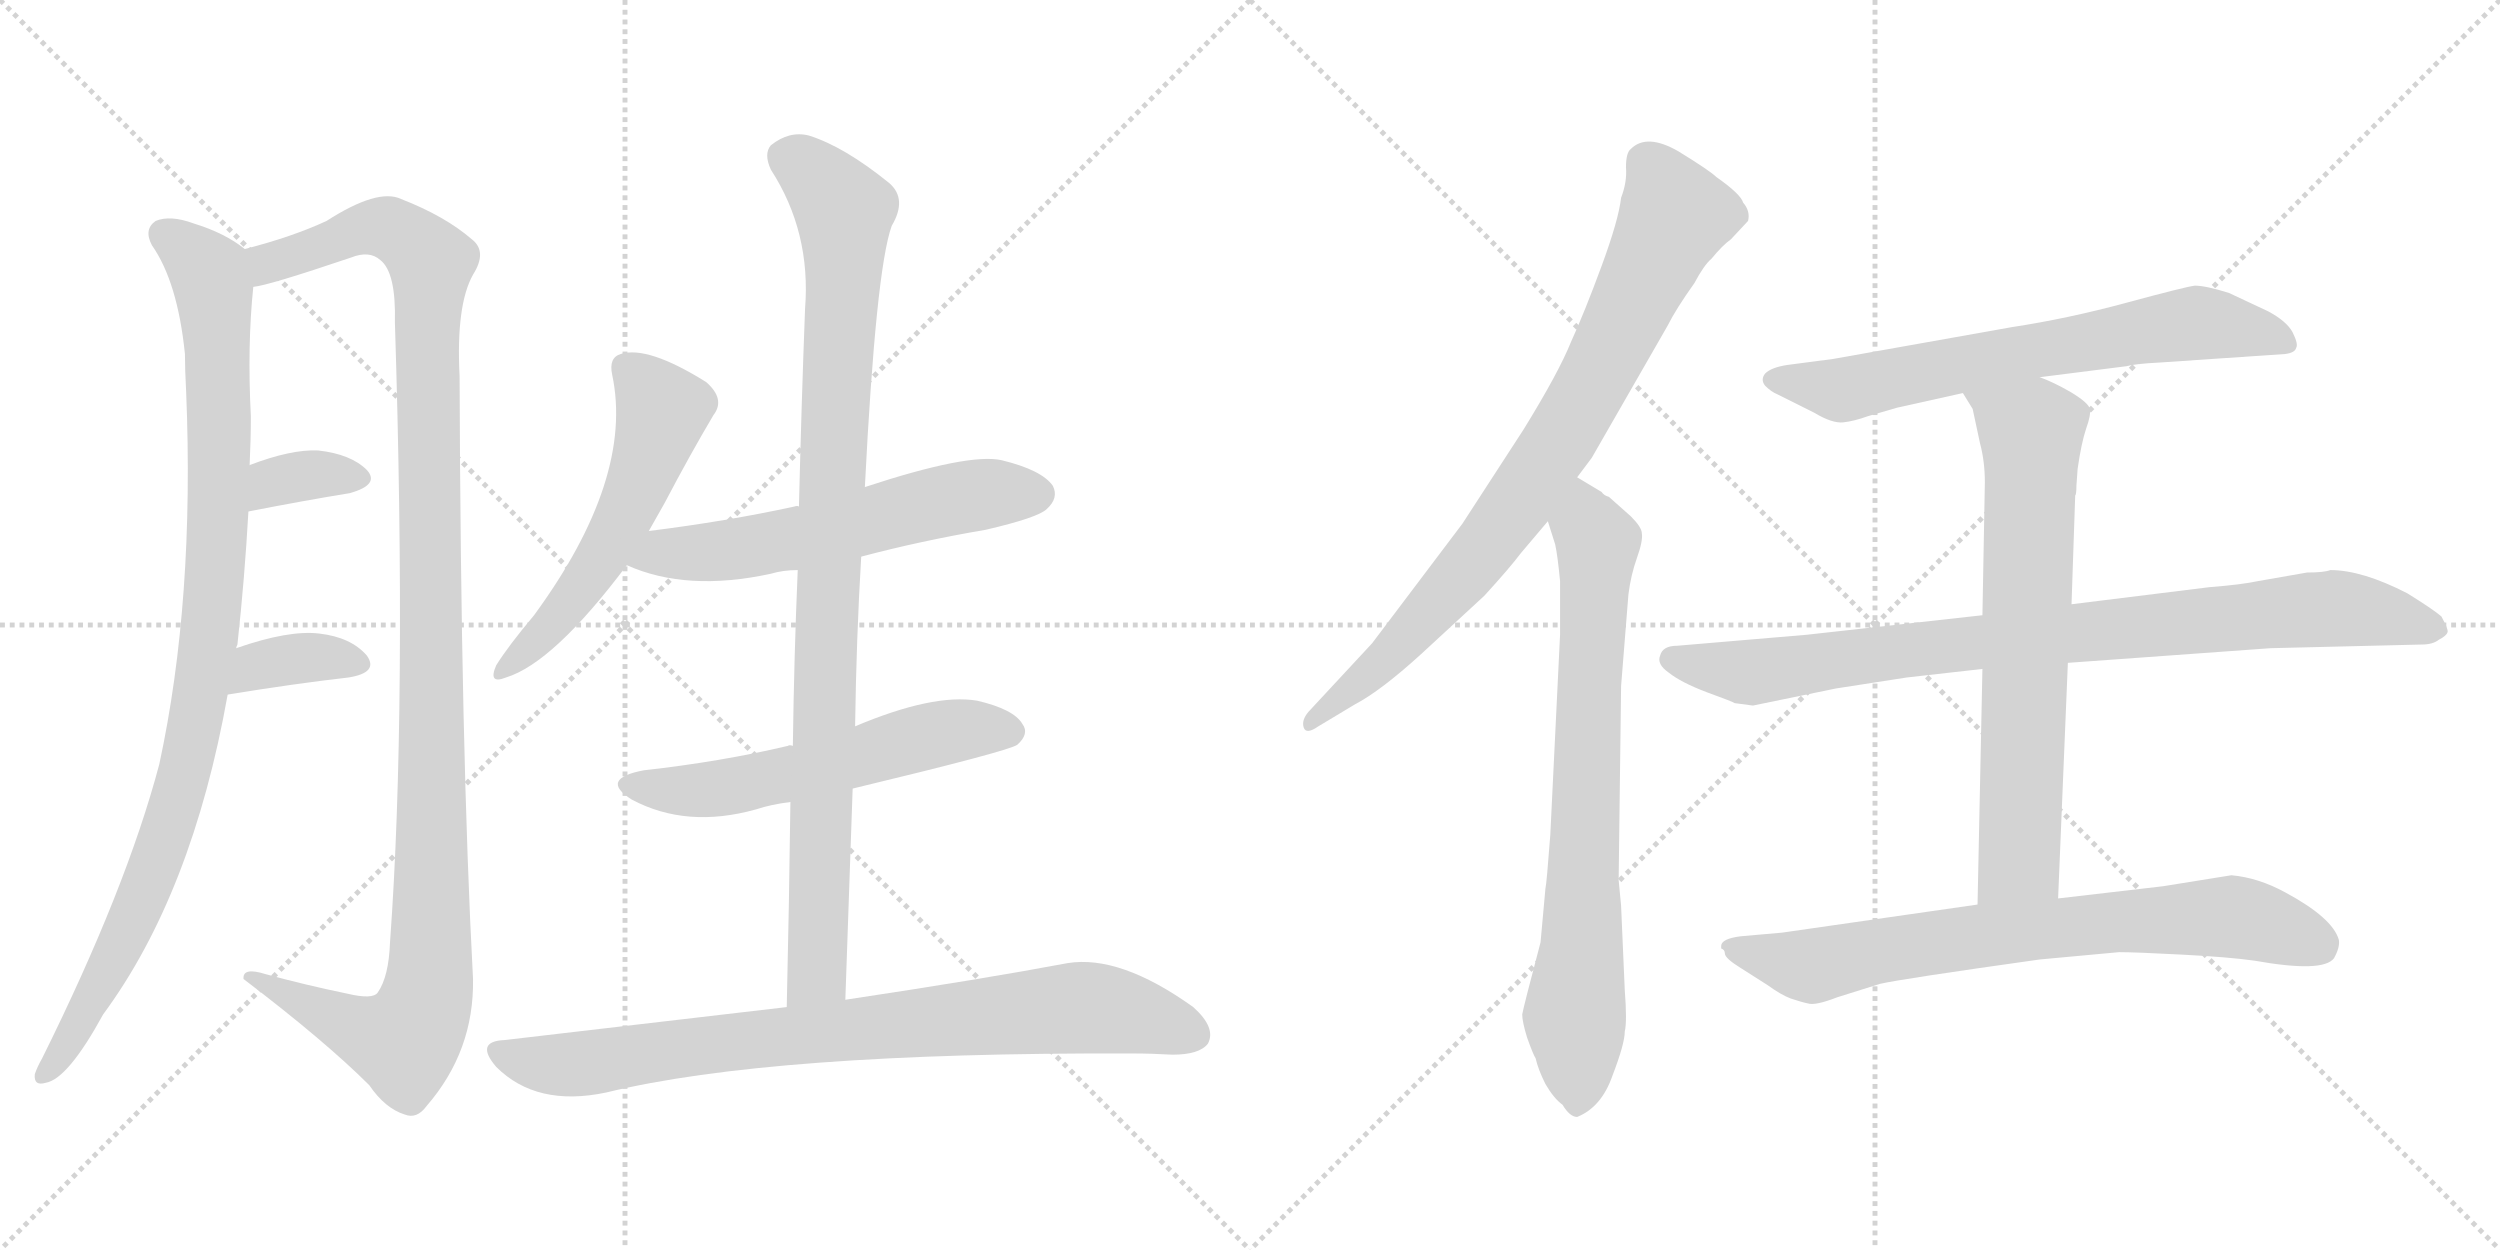 <svg version="1.1" viewBox="0 0 2048 1024" xmlns="http://www.w3.org/2000/svg">
  <g stroke="lightgray" stroke-dasharray="1,1" stroke-width="1" transform="scale(4, 4)">
    <line x1="0" y1="0" x2="256" y2="256"></line>
    <line x1="256" y1="0" x2="0" y2="256"></line>
    <line x1="128" y1="0" x2="128" y2="256"></line>
    <line x1="0" y1="128" x2="256" y2="128"></line>
    <line x1="256" y1="0" x2="512" y2="256"></line>
    <line x1="512" y1="0" x2="256" y2="256"></line>
    <line x1="384" y1="0" x2="384" y2="256"></line>
    <line x1="256" y1="128" x2="512" y2="128"></line>
  </g>
<g transform="scale(1, -1) translate(0, -850)">
   <style type="text/css">
    @keyframes keyframes0 {
      from {
       stroke: black;
       stroke-dashoffset: 986;
       stroke-width: 128;
       }
       76% {
       animation-timing-function: step-end;
       stroke: black;
       stroke-dashoffset: 0;
       stroke-width: 128;
       }
       to {
       stroke: black;
       stroke-width: 1024;
       }
       }
       #make-me-a-hanzi-animation-0 {
         animation: keyframes0 1.052s both;
         animation-delay: 0s;
         animation-timing-function: linear;
       }
    @keyframes keyframes1 {
      from {
       stroke: black;
       stroke-dashoffset: 1195;
       stroke-width: 128;
       }
       80% {
       animation-timing-function: step-end;
       stroke: black;
       stroke-dashoffset: 0;
       stroke-width: 128;
       }
       to {
       stroke: black;
       stroke-width: 1024;
       }
       }
       #make-me-a-hanzi-animation-1 {
         animation: keyframes1 1.222s both;
         animation-delay: 1.052s;
         animation-timing-function: linear;
       }
    @keyframes keyframes2 {
      from {
       stroke: black;
       stroke-dashoffset: 345;
       stroke-width: 128;
       }
       53% {
       animation-timing-function: step-end;
       stroke: black;
       stroke-dashoffset: 0;
       stroke-width: 128;
       }
       to {
       stroke: black;
       stroke-width: 1024;
       }
       }
       #make-me-a-hanzi-animation-2 {
         animation: keyframes2 0.531s both;
         animation-delay: 2.275s;
         animation-timing-function: linear;
       }
    @keyframes keyframes3 {
      from {
       stroke: black;
       stroke-dashoffset: 363;
       stroke-width: 128;
       }
       54% {
       animation-timing-function: step-end;
       stroke: black;
       stroke-dashoffset: 0;
       stroke-width: 128;
       }
       to {
       stroke: black;
       stroke-width: 1024;
       }
       }
       #make-me-a-hanzi-animation-3 {
         animation: keyframes3 0.545s both;
         animation-delay: 2.806s;
         animation-timing-function: linear;
       }
    @keyframes keyframes4 {
      from {
       stroke: black;
       stroke-dashoffset: 551;
       stroke-width: 128;
       }
       64% {
       animation-timing-function: step-end;
       stroke: black;
       stroke-dashoffset: 0;
       stroke-width: 128;
       }
       to {
       stroke: black;
       stroke-width: 1024;
       }
       }
       #make-me-a-hanzi-animation-4 {
         animation: keyframes4 0.698s both;
         animation-delay: 3.351s;
         animation-timing-function: linear;
       }
    @keyframes keyframes5 {
      from {
       stroke: black;
       stroke-dashoffset: 591;
       stroke-width: 128;
       }
       66% {
       animation-timing-function: step-end;
       stroke: black;
       stroke-dashoffset: 0;
       stroke-width: 128;
       }
       to {
       stroke: black;
       stroke-width: 1024;
       }
       }
       #make-me-a-hanzi-animation-5 {
         animation: keyframes5 0.731s both;
         animation-delay: 4.049s;
         animation-timing-function: linear;
       }
    @keyframes keyframes6 {
      from {
       stroke: black;
       stroke-dashoffset: 570;
       stroke-width: 128;
       }
       65% {
       animation-timing-function: step-end;
       stroke: black;
       stroke-dashoffset: 0;
       stroke-width: 128;
       }
       to {
       stroke: black;
       stroke-width: 1024;
       }
       }
       #make-me-a-hanzi-animation-6 {
         animation: keyframes6 0.714s both;
         animation-delay: 4.78s;
         animation-timing-function: linear;
       }
    @keyframes keyframes7 {
      from {
       stroke: black;
       stroke-dashoffset: 974;
       stroke-width: 128;
       }
       76% {
       animation-timing-function: step-end;
       stroke: black;
       stroke-dashoffset: 0;
       stroke-width: 128;
       }
       to {
       stroke: black;
       stroke-width: 1024;
       }
       }
       #make-me-a-hanzi-animation-7 {
         animation: keyframes7 1.043s both;
         animation-delay: 5.494s;
         animation-timing-function: linear;
       }
    @keyframes keyframes8 {
      from {
       stroke: black;
       stroke-dashoffset: 831;
       stroke-width: 128;
       }
       73% {
       animation-timing-function: step-end;
       stroke: black;
       stroke-dashoffset: 0;
       stroke-width: 128;
       }
       to {
       stroke: black;
       stroke-width: 1024;
       }
       }
       #make-me-a-hanzi-animation-8 {
         animation: keyframes8 0.926s both;
         animation-delay: 6.537s;
         animation-timing-function: linear;
       }
    @keyframes keyframes9 {
      from {
       stroke: black;
       stroke-dashoffset: 821;
       stroke-width: 128;
       }
       73% {
       animation-timing-function: step-end;
       stroke: black;
       stroke-dashoffset: 0;
       stroke-width: 128;
       }
       to {
       stroke: black;
       stroke-width: 1024;
       }
       }
       #make-me-a-hanzi-animation-9 {
         animation: keyframes9 0.918s both;
         animation-delay: 7.463s;
         animation-timing-function: linear;
       }
    @keyframes keyframes10 {
      from {
       stroke: black;
       stroke-dashoffset: 761;
       stroke-width: 128;
       }
       71% {
       animation-timing-function: step-end;
       stroke: black;
       stroke-dashoffset: 0;
       stroke-width: 128;
       }
       to {
       stroke: black;
       stroke-width: 1024;
       }
       }
       #make-me-a-hanzi-animation-10 {
         animation: keyframes10 0.869s both;
         animation-delay: 8.381s;
         animation-timing-function: linear;
       }
    @keyframes keyframes11 {
      from {
       stroke: black;
       stroke-dashoffset: 681;
       stroke-width: 128;
       }
       69% {
       animation-timing-function: step-end;
       stroke: black;
       stroke-dashoffset: 0;
       stroke-width: 128;
       }
       to {
       stroke: black;
       stroke-width: 1024;
       }
       }
       #make-me-a-hanzi-animation-11 {
         animation: keyframes11 0.804s both;
         animation-delay: 9.251s;
         animation-timing-function: linear;
       }
    @keyframes keyframes12 {
      from {
       stroke: black;
       stroke-dashoffset: 886;
       stroke-width: 128;
       }
       74% {
       animation-timing-function: step-end;
       stroke: black;
       stroke-dashoffset: 0;
       stroke-width: 128;
       }
       to {
       stroke: black;
       stroke-width: 1024;
       }
       }
       #make-me-a-hanzi-animation-12 {
         animation: keyframes12 0.971s both;
         animation-delay: 10.055s;
         animation-timing-function: linear;
       }
    @keyframes keyframes13 {
      from {
       stroke: black;
       stroke-dashoffset: 703;
       stroke-width: 128;
       }
       70% {
       animation-timing-function: step-end;
       stroke: black;
       stroke-dashoffset: 0;
       stroke-width: 128;
       }
       to {
       stroke: black;
       stroke-width: 1024;
       }
       }
       #make-me-a-hanzi-animation-13 {
         animation: keyframes13 0.822s both;
         animation-delay: 11.026s;
         animation-timing-function: linear;
       }
    @keyframes keyframes14 {
      from {
       stroke: black;
       stroke-dashoffset: 748;
       stroke-width: 128;
       }
       71% {
       animation-timing-function: step-end;
       stroke: black;
       stroke-dashoffset: 0;
       stroke-width: 128;
       }
       to {
       stroke: black;
       stroke-width: 1024;
       }
       }
       #make-me-a-hanzi-animation-14 {
         animation: keyframes14 0.859s both;
         animation-delay: 11.848s;
         animation-timing-function: linear;
       }
</style>
<path d="M 193.5 319.0 Q 193.5 320.0 194.5 322.0 Q 200.5 377.0 203.5 431.0 L 204.5 469.0 Q 205.5 490.0 205.5 509.0 Q 202.5 567.0 207.5 615.0 C 209.5 640.0 209.5 640.0 200.5 646.0 Q 184.5 659.0 158.5 667.0 Q 139.5 674.0 127.5 669.0 Q 117.5 662.0 124.5 649.0 Q 145.5 619.0 151.5 560.0 Q 151.5 547.0 152.5 529.0 Q 159.5 358.0 130.5 224.0 Q 103.5 122.0 34.5 -17.0 Q 30.5 -24.0 28.5 -30.0 Q 27.5 -40.0 37.5 -37.0 Q 55.5 -34.0 84.5 19.0 Q 157.5 118.0 186.5 281.0 L 193.5 319.0 Z" fill="lightgray"></path> 
<path d="M 207.5 615.0 Q 219.5 616.0 287.5 639.0 Q 302.5 645.0 311.5 637.0 Q 324.5 627.0 323.5 586.0 Q 333.5 270.0 319.5 78.0 Q 318.5 50.0 309.5 37.0 Q 305.5 31.0 284.5 36.0 Q 250.5 43.0 217.5 52.0 Q 198.5 58.0 199.5 48.0 Q 266.5 -3.0 302.5 -39.0 Q 315.5 -58.0 331.5 -63.0 Q 341.5 -67.0 349.5 -56.0 Q 388.5 -11.0 387.5 48.0 Q 377.5 235.0 376.5 542.0 Q 373.5 600.0 387.5 625.0 Q 399.5 644.0 386.5 654.0 Q 364.5 673.0 328.5 687.0 Q 309.5 696.0 267.5 669.0 Q 239.5 656.0 200.5 646.0 C 171.5 638.0 178.5 608.0 207.5 615.0 Z" fill="lightgray"></path> 
<path d="M 203.5 431.0 Q 249.5 440.0 286.5 446.0 Q 311.5 453.0 300.5 465.0 Q 287.5 478.0 260.5 481.0 Q 238.5 482.0 204.5 469.0 C 176.5 458.0 174.5 425.0 203.5 431.0 Z" fill="lightgray"></path> 
<path d="M 186.5 281.0 Q 241.5 290.0 285.5 295.0 Q 310.5 299.0 300.5 313.0 Q 287.5 328.0 261.5 331.0 Q 236.5 334.0 193.5 319.0 C 165.5 309.0 156.5 276.0 186.5 281.0 Z" fill="lightgray"></path> 
<path d="M 531.5 415.0 L 544.5 438.0 Q 565.5 478.0 584.5 510.0 Q 594.5 523.0 578.5 537.0 Q 530.5 567.0 508.5 560.0 Q 498.5 557.0 501.5 543.0 Q 519.5 458.0 437.5 346.0 Q 416.5 321.0 406.5 305.0 Q 399.5 289.0 414.5 295.0 Q 453.5 307.0 513.5 387.0 L 531.5 415.0 Z" fill="lightgray"></path> 
<path d="M 705.5 394.0 Q 754.5 407.0 807.5 416.0 Q 850.5 426.0 857.5 433.0 Q 867.5 442.0 862.5 452.0 Q 853.5 465.0 820.5 473.0 Q 793.5 479.0 708.5 451.0 C 679.5 442.0 662.5 436.0 654.5 435.0 Q 653.5 436.0 650.5 435.0 Q 595.5 423.0 531.5 415.0 C 501.5 411.0 485.5 398.0 513.5 387.0 Q 562.5 365.0 631.5 380.0 Q 641.5 383.0 653.5 383.0 L 705.5 394.0 Z" fill="lightgray"></path> 
<path d="M 698.5 204.0 Q 827.5 235.0 833.5 240.0 Q 843.5 249.0 837.5 257.0 Q 830.5 269.0 800.5 276.0 Q 764.5 282.0 700.5 255.0 C 672.5 244.0 667.5 242.0 649.5 239.0 Q 646.5 240.0 645.5 239.0 Q 590.5 226.0 527.5 219.0 Q 490.5 212.0 517.5 195.0 Q 562.5 171.0 619.5 187.0 Q 631.5 191.0 647.5 193.0 L 698.5 204.0 Z" fill="lightgray"></path> 
<path d="M 692.5 31.0 L 698.5 204.0 L 700.5 255.0 Q 701.5 327.0 705.5 394.0 L 708.5 451.0 Q 717.5 629.0 730.5 665.0 Q 743.5 687.0 728.5 700.0 Q 691.5 730.0 662.5 739.0 Q 646.5 743.0 631.5 731.0 Q 625.5 724.0 631.5 711.0 Q 664.5 660.0 659.5 597.0 Q 656.5 518.0 654.5 435.0 L 653.5 383.0 Q 650.5 313.0 649.5 239.0 L 647.5 193.0 Q 646.5 111.0 644.5 25.0 C 643.5 -5.0 691.5 1.0 692.5 31.0 Z" fill="lightgray"></path> 
<path d="M 644.5 25.0 L 413.5 -2.0 Q 388.5 -3.0 406.5 -24.0 Q 439.5 -57.0 496.5 -45.0 Q 631.5 -12.0 927.5 -13.0 Q 943.5 -13.0 960.5 -14.0 Q 982.5 -14.0 989.5 -5.0 Q 996.5 8.0 977.5 25.0 Q 917.5 68.0 874.5 61.0 Q 805.5 48.0 692.5 31.0 L 644.5 25.0 Z" fill="lightgray"></path> 
<path d="M 1292.0 459.0 L 1304.0 475.0 L 1366.0 583.0 Q 1373.0 597.0 1388.0 618.0 Q 1396.0 633.0 1402.0 638.0 Q 1411.0 649.0 1418.0 654.0 L 1432.0 669.0 Q 1434.0 677.0 1428.0 684.0 Q 1426.0 691.0 1406.0 705.0 Q 1401.0 710.0 1375.0 726.0 Q 1349.0 741.0 1336.0 728.0 Q 1332.0 725.0 1332.0 713.0 Q 1333.0 701.0 1328.0 688.0 Q 1326.0 670.0 1312.0 632.0 Q 1298.0 594.0 1287.0 570.0 Q 1277.0 545.0 1248.0 498.0 L 1198.0 421.0 L 1124.0 323.0 L 1072.0 267.0 Q 1066.0 260.0 1068.0 254.0 Q 1070.0 248.0 1080.0 255.0 L 1110.0 273.0 Q 1131.0 284.0 1164.0 314.0 L 1216.0 362.0 Q 1237.0 385.0 1246.0 397.0 L 1268.0 423.0 L 1292.0 459.0 Z" fill="lightgray"></path> 
<path d="M 1328.0 108.0 L 1326.0 129.0 L 1328.0 288.0 L 1334.0 363.0 Q 1336.0 379.0 1341.0 393.0 Q 1346.0 407.0 1345.0 413.0 Q 1345.0 418.0 1336.0 427.0 L 1318.0 443.0 Q 1314.0 444.0 1312.0 447.0 L 1292.0 459.0 C 1266.0 474.0 1259.0 452.0 1268.0 423.0 L 1274.0 404.0 Q 1276.0 395.0 1278.0 374.0 L 1278.0 330.0 L 1270.0 166.0 Q 1267.0 126.0 1266.0 122.0 L 1262.0 78.0 Q 1248.0 25.0 1247.0 19.0 Q 1247.0 13.0 1251.0 0.0 Q 1256.0 -14.0 1258.0 -17.0 Q 1260.0 -26.0 1266.0 -38.0 Q 1273.0 -50.0 1280.0 -55.0 Q 1286.0 -65.0 1292.0 -65.0 Q 1312.0 -57.0 1321.0 -31.0 Q 1331.0 -5.0 1331.0 5.0 Q 1333.0 13.0 1331.0 39.0 L 1328.0 108.0 Z" fill="lightgray"></path> 
<path d="M 1671.0 541.0 L 1742.0 550.0 Q 1749.0 552.0 1769.0 553.0 L 1872.0 560.0 Q 1880.0 561.0 1881.0 565.0 Q 1883.0 568.0 1878.0 578.0 Q 1873.0 587.0 1858.0 595.0 L 1826.0 610.0 Q 1807.0 616.0 1798.0 616.0 Q 1790.0 615.0 1742.0 602.0 Q 1694.0 589.0 1648.0 582.0 L 1502.0 556.0 L 1464.0 551.0 Q 1451.0 549.0 1446.0 544.0 Q 1442.0 539.0 1446.0 534.0 Q 1451.0 529.0 1456.0 527.0 L 1486.0 512.0 Q 1501.0 503.0 1510.0 504.0 Q 1519.0 505.0 1530.0 509.0 L 1554.0 516.0 L 1608.0 528.0 L 1671.0 541.0 Z" fill="lightgray"></path> 
<path d="M 1624.0 346.0 L 1480.0 330.0 L 1374.0 321.0 Q 1362.0 321.0 1360.0 313.0 Q 1357.0 306.0 1367.0 299.0 Q 1377.0 291.0 1398.0 283.0 Q 1420.0 275.0 1421.0 274.0 L 1436.0 272.0 L 1504.0 286.0 L 1562.0 295.0 L 1624.0 302.0 L 1694.0 307.0 L 1860.0 319.0 L 1984.0 322.0 Q 1993.0 322.0 1998.0 326.0 Q 2004.0 329.0 2005.0 332.0 Q 2006.0 334.0 2000.0 345.0 Q 1993.0 351.0 1972.0 364.0 Q 1935.0 383.0 1909.0 383.0 Q 1904.0 381.0 1890.0 381.0 L 1850.0 374.0 Q 1836.0 371.0 1810.0 369.0 L 1697.0 355.0 L 1624.0 346.0 Z" fill="lightgray"></path> 
<path d="M 1701.0 452.0 L 1702.0 466.0 Q 1705.0 487.0 1709.0 499.0 Q 1713.0 510.0 1712.0 515.0 Q 1711.0 520.0 1696.0 529.0 Q 1682.0 537.0 1671.0 541.0 C 1643.0 553.0 1592.0 554.0 1608.0 528.0 L 1616.0 515.0 L 1622.0 487.0 Q 1626.0 472.0 1626.0 455.0 L 1624.0 346.0 L 1624.0 302.0 L 1620.0 109.0 C 1619.0 79.0 1685.0 84.0 1686.0 114.0 L 1694.0 307.0 L 1697.0 355.0 L 1700.0 444.0 Q 1701.0 445.0 1701.0 452.0 Z" fill="lightgray"></path> 
<path d="M 1620.0 109.0 L 1460.0 86.0 L 1426.0 83.0 Q 1410.0 81.0 1410.0 75.0 L 1410.0 73.0 Q 1413.0 72.0 1413.0 69.0 Q 1413.0 65.0 1426.0 57.0 L 1448.0 43.0 Q 1459.0 35.0 1467.0 32.0 Q 1476.0 29.0 1481.0 28.0 Q 1487.0 26.0 1505.0 33.0 L 1540.0 44.0 Q 1557.0 48.0 1671.0 64.0 L 1736.0 70.0 Q 1749.0 70.0 1787.0 68.0 Q 1826.0 66.0 1847.0 63.0 Q 1903.0 53.0 1912.0 65.0 Q 1917.0 74.0 1916.0 80.0 Q 1911.0 98.0 1872.0 119.0 Q 1850.0 131.0 1828.0 133.0 L 1772.0 124.0 L 1686.0 114.0 L 1620.0 109.0 Z" fill="lightgray"></path> 
      <clipPath id="make-me-a-hanzi-clip-0">
      <path d="M 193.5 319.0 Q 193.5 320.0 194.5 322.0 Q 200.5 377.0 203.5 431.0 L 204.5 469.0 Q 205.5 490.0 205.5 509.0 Q 202.5 567.0 207.5 615.0 C 209.5 640.0 209.5 640.0 200.5 646.0 Q 184.5 659.0 158.5 667.0 Q 139.5 674.0 127.5 669.0 Q 117.5 662.0 124.5 649.0 Q 145.5 619.0 151.5 560.0 Q 151.5 547.0 152.5 529.0 Q 159.5 358.0 130.5 224.0 Q 103.5 122.0 34.5 -17.0 Q 30.5 -24.0 28.5 -30.0 Q 27.5 -40.0 37.5 -37.0 Q 55.5 -34.0 84.5 19.0 Q 157.5 118.0 186.5 281.0 L 193.5 319.0 Z" fill="lightgray"></path>
      </clipPath>
      <path clip-path="url(#make-me-a-hanzi-clip-0)" d="M 135.5 658.0 L 171.5 626.0 L 175.5 611.0 L 179.5 451.0 L 172.5 332.0 L 140.5 178.0 L 89.5 57.0 L 37.5 -27.0 " fill="none" id="make-me-a-hanzi-animation-0" stroke-dasharray="858 1716" stroke-linecap="round"></path>

      <clipPath id="make-me-a-hanzi-clip-1">
      <path d="M 207.5 615.0 Q 219.5 616.0 287.5 639.0 Q 302.5 645.0 311.5 637.0 Q 324.5 627.0 323.5 586.0 Q 333.5 270.0 319.5 78.0 Q 318.5 50.0 309.5 37.0 Q 305.5 31.0 284.5 36.0 Q 250.5 43.0 217.5 52.0 Q 198.5 58.0 199.5 48.0 Q 266.5 -3.0 302.5 -39.0 Q 315.5 -58.0 331.5 -63.0 Q 341.5 -67.0 349.5 -56.0 Q 388.5 -11.0 387.5 48.0 Q 377.5 235.0 376.5 542.0 Q 373.5 600.0 387.5 625.0 Q 399.5 644.0 386.5 654.0 Q 364.5 673.0 328.5 687.0 Q 309.5 696.0 267.5 669.0 Q 239.5 656.0 200.5 646.0 C 171.5 638.0 178.5 608.0 207.5 615.0 Z" fill="lightgray"></path>
      </clipPath>
      <path clip-path="url(#make-me-a-hanzi-clip-1)" d="M 208.5 623.0 L 227.5 638.0 L 303.5 664.0 L 325.5 660.0 L 353.5 635.0 L 351.5 41.0 L 339.5 7.0 L 329.5 -3.0 L 299.5 4.0 L 209.5 46.0 " fill="none" id="make-me-a-hanzi-animation-1" stroke-dasharray="1067 2134" stroke-linecap="round"></path>

      <clipPath id="make-me-a-hanzi-clip-2">
      <path d="M 203.5 431.0 Q 249.5 440.0 286.5 446.0 Q 311.5 453.0 300.5 465.0 Q 287.5 478.0 260.5 481.0 Q 238.5 482.0 204.5 469.0 C 176.5 458.0 174.5 425.0 203.5 431.0 Z" fill="lightgray"></path>
      </clipPath>
      <path clip-path="url(#make-me-a-hanzi-clip-2)" d="M 210.5 437.0 L 218.5 450.0 L 233.5 458.0 L 290.5 458.0 " fill="none" id="make-me-a-hanzi-animation-2" stroke-dasharray="217 434" stroke-linecap="round"></path>

      <clipPath id="make-me-a-hanzi-clip-3">
      <path d="M 186.5 281.0 Q 241.5 290.0 285.5 295.0 Q 310.5 299.0 300.5 313.0 Q 287.5 328.0 261.5 331.0 Q 236.5 334.0 193.5 319.0 C 165.5 309.0 156.5 276.0 186.5 281.0 Z" fill="lightgray"></path>
      </clipPath>
      <path clip-path="url(#make-me-a-hanzi-clip-3)" d="M 193.5 286.0 L 210.5 305.0 L 255.5 312.0 L 290.5 306.0 " fill="none" id="make-me-a-hanzi-animation-3" stroke-dasharray="235 470" stroke-linecap="round"></path>

      <clipPath id="make-me-a-hanzi-clip-4">
      <path d="M 531.5 415.0 L 544.5 438.0 Q 565.5 478.0 584.5 510.0 Q 594.5 523.0 578.5 537.0 Q 530.5 567.0 508.5 560.0 Q 498.5 557.0 501.5 543.0 Q 519.5 458.0 437.5 346.0 Q 416.5 321.0 406.5 305.0 Q 399.5 289.0 414.5 295.0 Q 453.5 307.0 513.5 387.0 L 531.5 415.0 Z" fill="lightgray"></path>
      </clipPath>
      <path clip-path="url(#make-me-a-hanzi-clip-4)" d="M 512.5 548.0 L 542.5 514.0 L 524.5 457.0 L 480.5 374.0 L 415.5 304.0 " fill="none" id="make-me-a-hanzi-animation-4" stroke-dasharray="423 846" stroke-linecap="round"></path>

      <clipPath id="make-me-a-hanzi-clip-5">
      <path d="M 705.5 394.0 Q 754.5 407.0 807.5 416.0 Q 850.5 426.0 857.5 433.0 Q 867.5 442.0 862.5 452.0 Q 853.5 465.0 820.5 473.0 Q 793.5 479.0 708.5 451.0 C 679.5 442.0 662.5 436.0 654.5 435.0 Q 653.5 436.0 650.5 435.0 Q 595.5 423.0 531.5 415.0 C 501.5 411.0 485.5 398.0 513.5 387.0 Q 562.5 365.0 631.5 380.0 Q 641.5 383.0 653.5 383.0 L 705.5 394.0 Z" fill="lightgray"></path>
      </clipPath>
      <path clip-path="url(#make-me-a-hanzi-clip-5)" d="M 521.5 389.0 L 543.5 398.0 L 603.5 400.0 L 667.5 412.0 L 800.5 445.0 L 849.5 445.0 " fill="none" id="make-me-a-hanzi-animation-5" stroke-dasharray="463 926" stroke-linecap="round"></path>

      <clipPath id="make-me-a-hanzi-clip-6">
      <path d="M 698.5 204.0 Q 827.5 235.0 833.5 240.0 Q 843.5 249.0 837.5 257.0 Q 830.5 269.0 800.5 276.0 Q 764.5 282.0 700.5 255.0 C 672.5 244.0 667.5 242.0 649.5 239.0 Q 646.5 240.0 645.5 239.0 Q 590.5 226.0 527.5 219.0 Q 490.5 212.0 517.5 195.0 Q 562.5 171.0 619.5 187.0 Q 631.5 191.0 647.5 193.0 L 698.5 204.0 Z" fill="lightgray"></path>
      </clipPath>
      <path clip-path="url(#make-me-a-hanzi-clip-6)" d="M 519.5 208.0 L 592.5 204.0 L 706.5 229.0 L 762.5 248.0 L 827.5 250.0 " fill="none" id="make-me-a-hanzi-animation-6" stroke-dasharray="442 884" stroke-linecap="round"></path>

      <clipPath id="make-me-a-hanzi-clip-7">
      <path d="M 692.5 31.0 L 698.5 204.0 L 700.5 255.0 Q 701.5 327.0 705.5 394.0 L 708.5 451.0 Q 717.5 629.0 730.5 665.0 Q 743.5 687.0 728.5 700.0 Q 691.5 730.0 662.5 739.0 Q 646.5 743.0 631.5 731.0 Q 625.5 724.0 631.5 711.0 Q 664.5 660.0 659.5 597.0 Q 656.5 518.0 654.5 435.0 L 653.5 383.0 Q 650.5 313.0 649.5 239.0 L 647.5 193.0 Q 646.5 111.0 644.5 25.0 C 643.5 -5.0 691.5 1.0 692.5 31.0 Z" fill="lightgray"></path>
      </clipPath>
      <path clip-path="url(#make-me-a-hanzi-clip-7)" d="M 644.5 722.0 L 676.5 696.0 L 691.5 674.0 L 669.5 52.0 L 649.5 33.0 " fill="none" id="make-me-a-hanzi-animation-7" stroke-dasharray="846 1692" stroke-linecap="round"></path>

      <clipPath id="make-me-a-hanzi-clip-8">
      <path d="M 644.5 25.0 L 413.5 -2.0 Q 388.5 -3.0 406.5 -24.0 Q 439.5 -57.0 496.5 -45.0 Q 631.5 -12.0 927.5 -13.0 Q 943.5 -13.0 960.5 -14.0 Q 982.5 -14.0 989.5 -5.0 Q 996.5 8.0 977.5 25.0 Q 917.5 68.0 874.5 61.0 Q 805.5 48.0 692.5 31.0 L 644.5 25.0 Z" fill="lightgray"></path>
      </clipPath>
      <path clip-path="url(#make-me-a-hanzi-clip-8)" d="M 409.5 -13.0 L 445.5 -22.0 L 483.5 -21.0 L 624.5 0.0 L 883.5 25.0 L 923.5 20.0 L 977.5 2.0 " fill="none" id="make-me-a-hanzi-animation-8" stroke-dasharray="703 1406" stroke-linecap="round"></path>

      <clipPath id="make-me-a-hanzi-clip-9">
      <path d="M 1292.0 459.0 L 1304.0 475.0 L 1366.0 583.0 Q 1373.0 597.0 1388.0 618.0 Q 1396.0 633.0 1402.0 638.0 Q 1411.0 649.0 1418.0 654.0 L 1432.0 669.0 Q 1434.0 677.0 1428.0 684.0 Q 1426.0 691.0 1406.0 705.0 Q 1401.0 710.0 1375.0 726.0 Q 1349.0 741.0 1336.0 728.0 Q 1332.0 725.0 1332.0 713.0 Q 1333.0 701.0 1328.0 688.0 Q 1326.0 670.0 1312.0 632.0 Q 1298.0 594.0 1287.0 570.0 Q 1277.0 545.0 1248.0 498.0 L 1198.0 421.0 L 1124.0 323.0 L 1072.0 267.0 Q 1066.0 260.0 1068.0 254.0 Q 1070.0 248.0 1080.0 255.0 L 1110.0 273.0 Q 1131.0 284.0 1164.0 314.0 L 1216.0 362.0 Q 1237.0 385.0 1246.0 397.0 L 1268.0 423.0 L 1292.0 459.0 Z" fill="lightgray"></path>
      </clipPath>
      <path clip-path="url(#make-me-a-hanzi-clip-9)" d="M 1349.0 717.0 L 1372.0 673.0 L 1282.0 496.0 L 1204.0 386.0 L 1135.0 310.0 L 1074.0 259.0 " fill="none" id="make-me-a-hanzi-animation-9" stroke-dasharray="693 1386" stroke-linecap="round"></path>

      <clipPath id="make-me-a-hanzi-clip-10">
      <path d="M 1328.0 108.0 L 1326.0 129.0 L 1328.0 288.0 L 1334.0 363.0 Q 1336.0 379.0 1341.0 393.0 Q 1346.0 407.0 1345.0 413.0 Q 1345.0 418.0 1336.0 427.0 L 1318.0 443.0 Q 1314.0 444.0 1312.0 447.0 L 1292.0 459.0 C 1266.0 474.0 1259.0 452.0 1268.0 423.0 L 1274.0 404.0 Q 1276.0 395.0 1278.0 374.0 L 1278.0 330.0 L 1270.0 166.0 Q 1267.0 126.0 1266.0 122.0 L 1262.0 78.0 Q 1248.0 25.0 1247.0 19.0 Q 1247.0 13.0 1251.0 0.0 Q 1256.0 -14.0 1258.0 -17.0 Q 1260.0 -26.0 1266.0 -38.0 Q 1273.0 -50.0 1280.0 -55.0 Q 1286.0 -65.0 1292.0 -65.0 Q 1312.0 -57.0 1321.0 -31.0 Q 1331.0 -5.0 1331.0 5.0 Q 1333.0 13.0 1331.0 39.0 L 1328.0 108.0 Z" fill="lightgray"></path>
      </clipPath>
      <path clip-path="url(#make-me-a-hanzi-clip-10)" d="M 1293.0 450.0 L 1308.0 395.0 L 1290.0 21.0 L 1293.0 -52.0 " fill="none" id="make-me-a-hanzi-animation-10" stroke-dasharray="633 1266" stroke-linecap="round"></path>

      <clipPath id="make-me-a-hanzi-clip-11">
      <path d="M 1671.0 541.0 L 1742.0 550.0 Q 1749.0 552.0 1769.0 553.0 L 1872.0 560.0 Q 1880.0 561.0 1881.0 565.0 Q 1883.0 568.0 1878.0 578.0 Q 1873.0 587.0 1858.0 595.0 L 1826.0 610.0 Q 1807.0 616.0 1798.0 616.0 Q 1790.0 615.0 1742.0 602.0 Q 1694.0 589.0 1648.0 582.0 L 1502.0 556.0 L 1464.0 551.0 Q 1451.0 549.0 1446.0 544.0 Q 1442.0 539.0 1446.0 534.0 Q 1451.0 529.0 1456.0 527.0 L 1486.0 512.0 Q 1501.0 503.0 1510.0 504.0 Q 1519.0 505.0 1530.0 509.0 L 1554.0 516.0 L 1608.0 528.0 L 1671.0 541.0 Z" fill="lightgray"></path>
      </clipPath>
      <path clip-path="url(#make-me-a-hanzi-clip-11)" d="M 1454.0 539.0 L 1508.0 530.0 L 1793.0 585.0 L 1872.0 570.0 " fill="none" id="make-me-a-hanzi-animation-11" stroke-dasharray="553 1106" stroke-linecap="round"></path>

      <clipPath id="make-me-a-hanzi-clip-12">
      <path d="M 1624.0 346.0 L 1480.0 330.0 L 1374.0 321.0 Q 1362.0 321.0 1360.0 313.0 Q 1357.0 306.0 1367.0 299.0 Q 1377.0 291.0 1398.0 283.0 Q 1420.0 275.0 1421.0 274.0 L 1436.0 272.0 L 1504.0 286.0 L 1562.0 295.0 L 1624.0 302.0 L 1694.0 307.0 L 1860.0 319.0 L 1984.0 322.0 Q 1993.0 322.0 1998.0 326.0 Q 2004.0 329.0 2005.0 332.0 Q 2006.0 334.0 2000.0 345.0 Q 1993.0 351.0 1972.0 364.0 Q 1935.0 383.0 1909.0 383.0 Q 1904.0 381.0 1890.0 381.0 L 1850.0 374.0 Q 1836.0 371.0 1810.0 369.0 L 1697.0 355.0 L 1624.0 346.0 Z" fill="lightgray"></path>
      </clipPath>
      <path clip-path="url(#make-me-a-hanzi-clip-12)" d="M 1371.0 310.0 L 1438.0 299.0 L 1562.0 318.0 L 1912.0 351.0 L 1996.0 336.0 " fill="none" id="make-me-a-hanzi-animation-12" stroke-dasharray="758 1516" stroke-linecap="round"></path>

      <clipPath id="make-me-a-hanzi-clip-13">
      <path d="M 1701.0 452.0 L 1702.0 466.0 Q 1705.0 487.0 1709.0 499.0 Q 1713.0 510.0 1712.0 515.0 Q 1711.0 520.0 1696.0 529.0 Q 1682.0 537.0 1671.0 541.0 C 1643.0 553.0 1592.0 554.0 1608.0 528.0 L 1616.0 515.0 L 1622.0 487.0 Q 1626.0 472.0 1626.0 455.0 L 1624.0 346.0 L 1624.0 302.0 L 1620.0 109.0 C 1619.0 79.0 1685.0 84.0 1686.0 114.0 L 1694.0 307.0 L 1697.0 355.0 L 1700.0 444.0 Q 1701.0 445.0 1701.0 452.0 Z" fill="lightgray"></path>
      </clipPath>
      <path clip-path="url(#make-me-a-hanzi-clip-13)" d="M 1615.0 524.0 L 1664.0 496.0 L 1655.0 152.0 L 1626.0 116.0 " fill="none" id="make-me-a-hanzi-animation-13" stroke-dasharray="575 1150" stroke-linecap="round"></path>

      <clipPath id="make-me-a-hanzi-clip-14">
      <path d="M 1620.0 109.0 L 1460.0 86.0 L 1426.0 83.0 Q 1410.0 81.0 1410.0 75.0 L 1410.0 73.0 Q 1413.0 72.0 1413.0 69.0 Q 1413.0 65.0 1426.0 57.0 L 1448.0 43.0 Q 1459.0 35.0 1467.0 32.0 Q 1476.0 29.0 1481.0 28.0 Q 1487.0 26.0 1505.0 33.0 L 1540.0 44.0 Q 1557.0 48.0 1671.0 64.0 L 1736.0 70.0 Q 1749.0 70.0 1787.0 68.0 Q 1826.0 66.0 1847.0 63.0 Q 1903.0 53.0 1912.0 65.0 Q 1917.0 74.0 1916.0 80.0 Q 1911.0 98.0 1872.0 119.0 Q 1850.0 131.0 1828.0 133.0 L 1772.0 124.0 L 1686.0 114.0 L 1620.0 109.0 Z" fill="lightgray"></path>
      </clipPath>
      <path clip-path="url(#make-me-a-hanzi-clip-14)" d="M 1416.0 74.0 L 1488.0 59.0 L 1616.0 83.0 L 1812.0 99.0 L 1852.0 95.0 L 1900.0 76.0 " fill="none" id="make-me-a-hanzi-animation-14" stroke-dasharray="620 1240" stroke-linecap="round"></path>

</g>
</svg>
